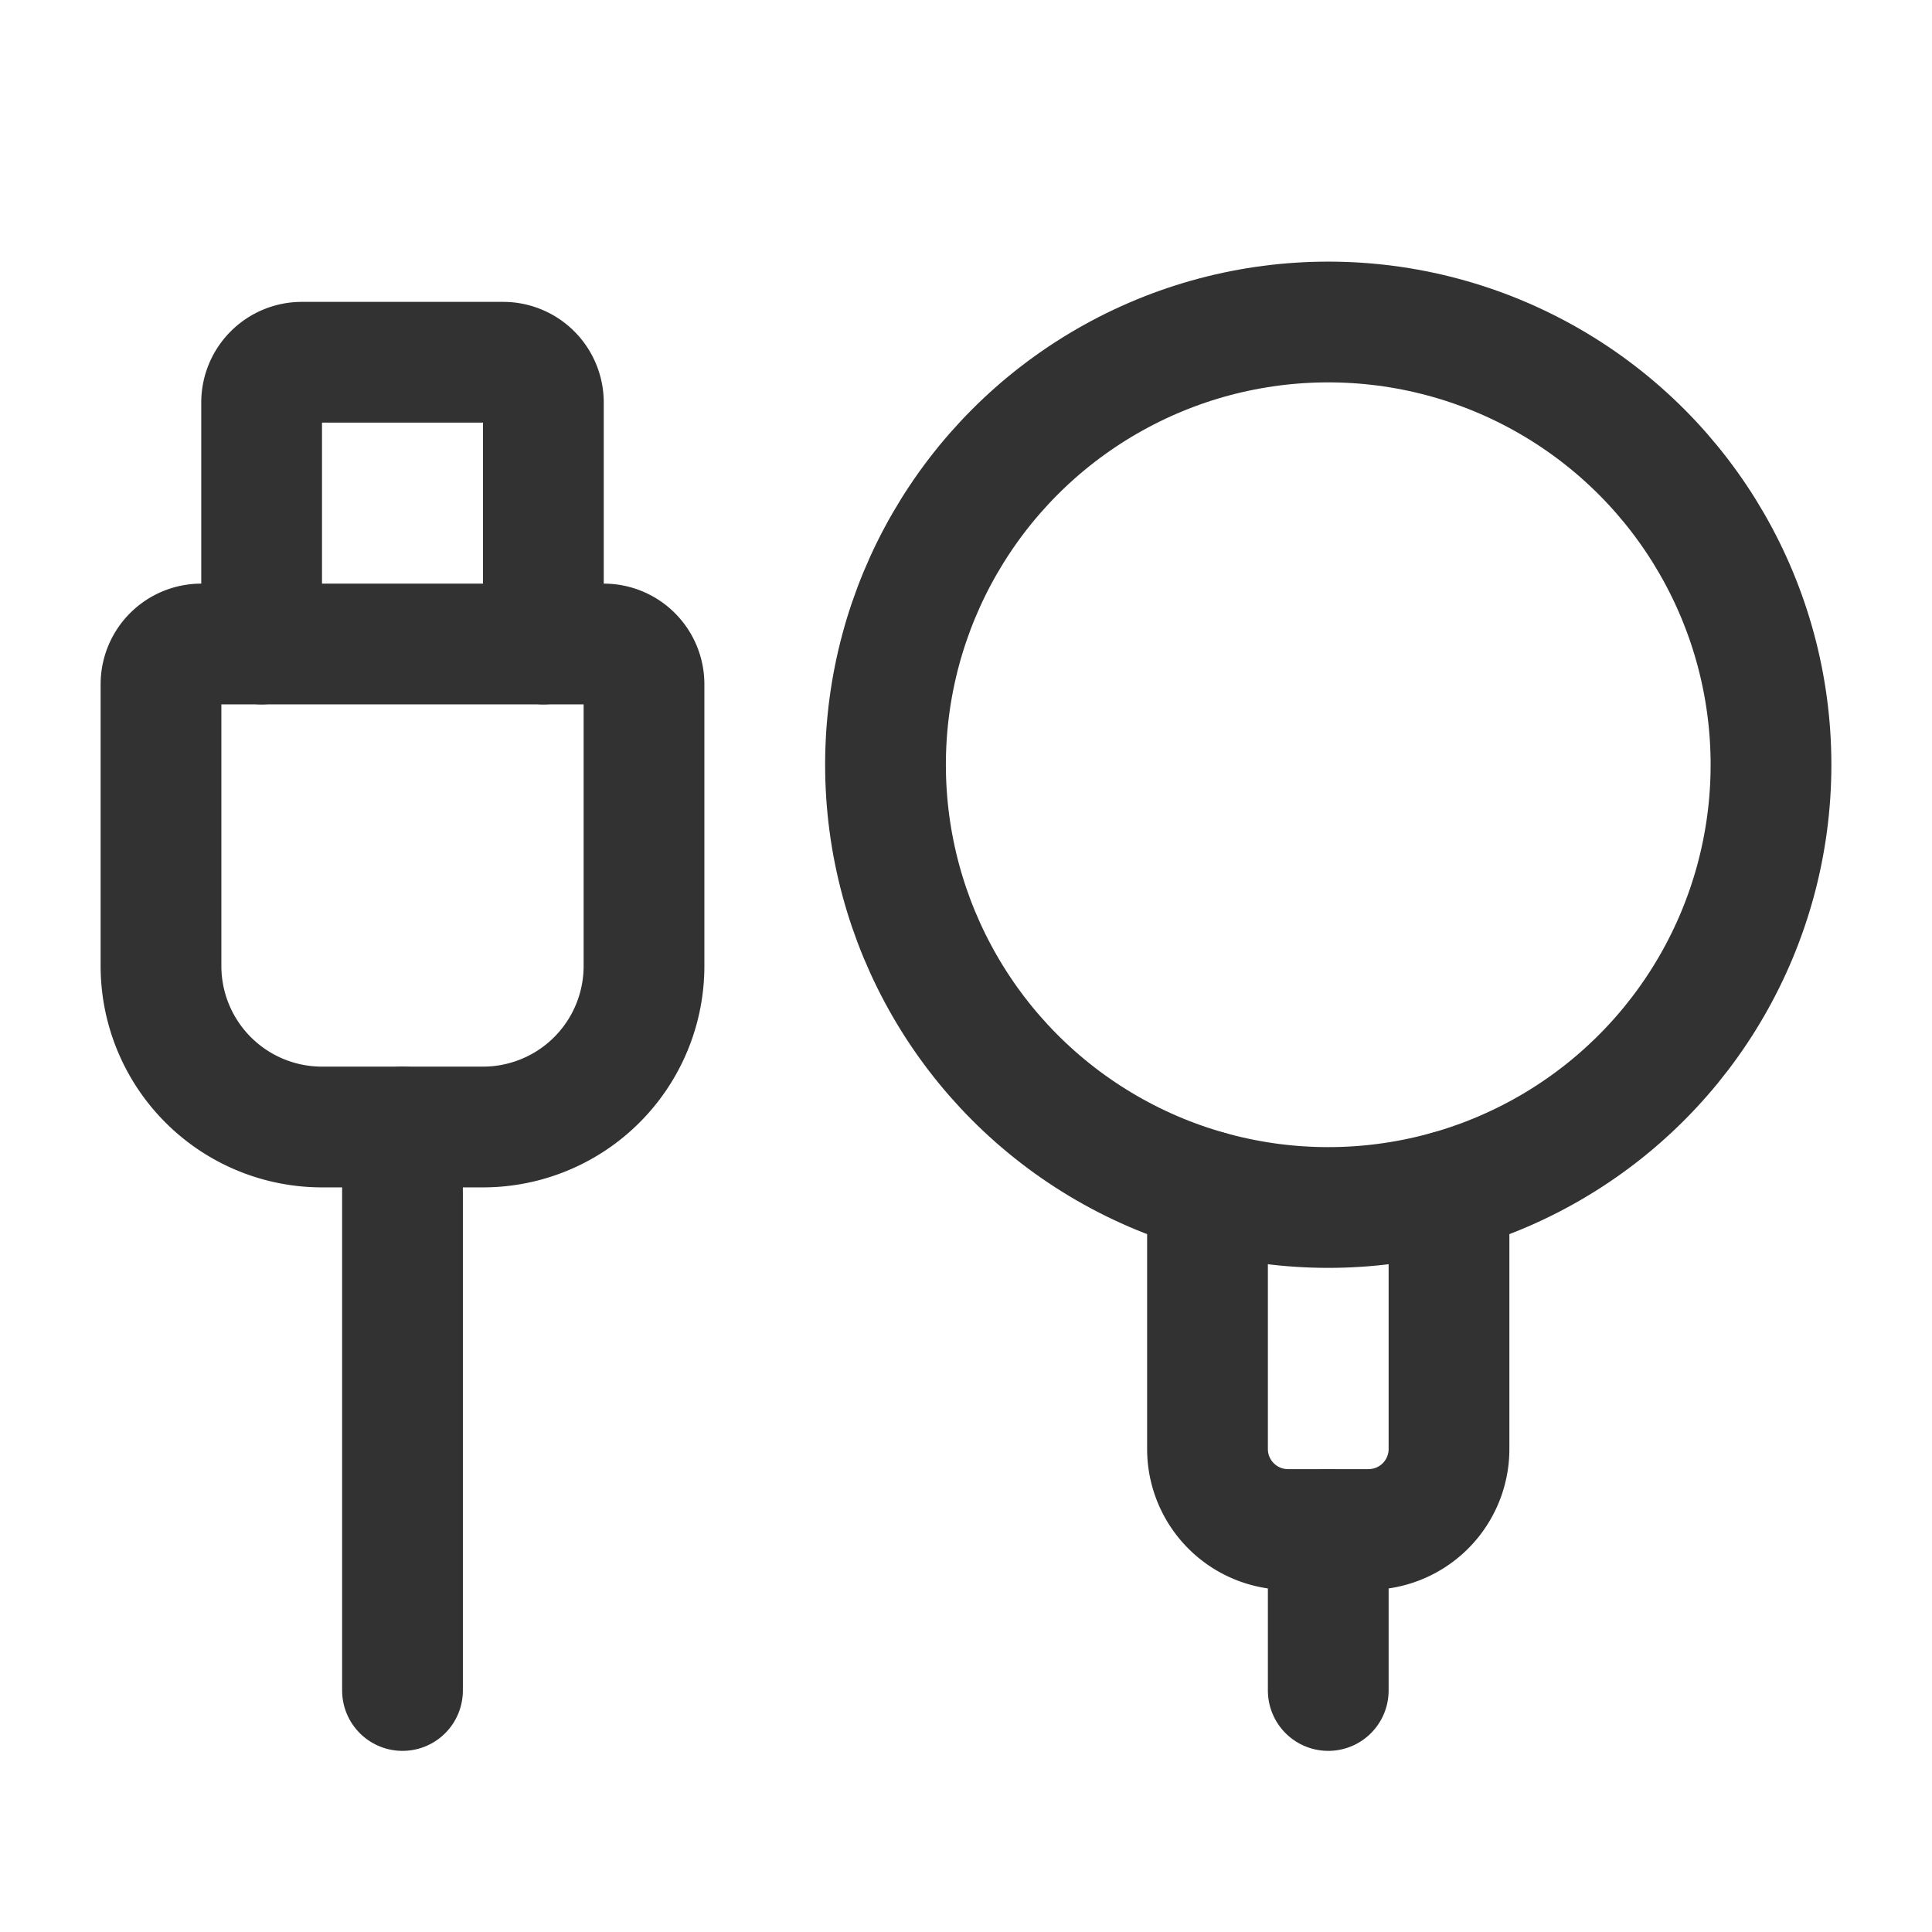<svg id="Layer_3" data-name="Layer 3" xmlns="http://www.w3.org/2000/svg" viewBox="0 0 24 24"><path d="M24,0H0V24H24Z" fill="none"/><path d="M7.5,8h-5a.5.5,0,0,0-.5.5V12a2,2,0,0,0,2,2H6a2,2,0,0,0,2-2V8.5A.5.5,0,0,0,7.5,8Z" fill="none" stroke="#323232" stroke-linecap="round" stroke-linejoin="round" stroke-width="1.5"/><path d="M6.75,8V5a.5.5,0,0,0-.5-.5H3.75a.5.5,0,0,0-.5.5V8" fill="none" stroke="#323232" stroke-linecap="round" stroke-linejoin="round" stroke-width="1.5"/><line x1="5" y1="14" x2="5" y2="21" fill="none" stroke="#323232" stroke-linecap="round" stroke-linejoin="round" stroke-width="1.5"/><circle cx="16.5" cy="9.5" r="5.5" fill="none" stroke="#323232" stroke-linecap="round" stroke-linejoin="round" stroke-width="1.5"/><path d="M15,14.793V18a1,1,0,0,0,1,1h1a1,1,0,0,0,1-1V14.793" fill="none" stroke="#323232" stroke-linecap="round" stroke-linejoin="round" stroke-width="1.5"/><path d="M16.5,21V19" fill="none" stroke="#323232" stroke-linecap="round" stroke-linejoin="round" stroke-width="1.5"/></svg>